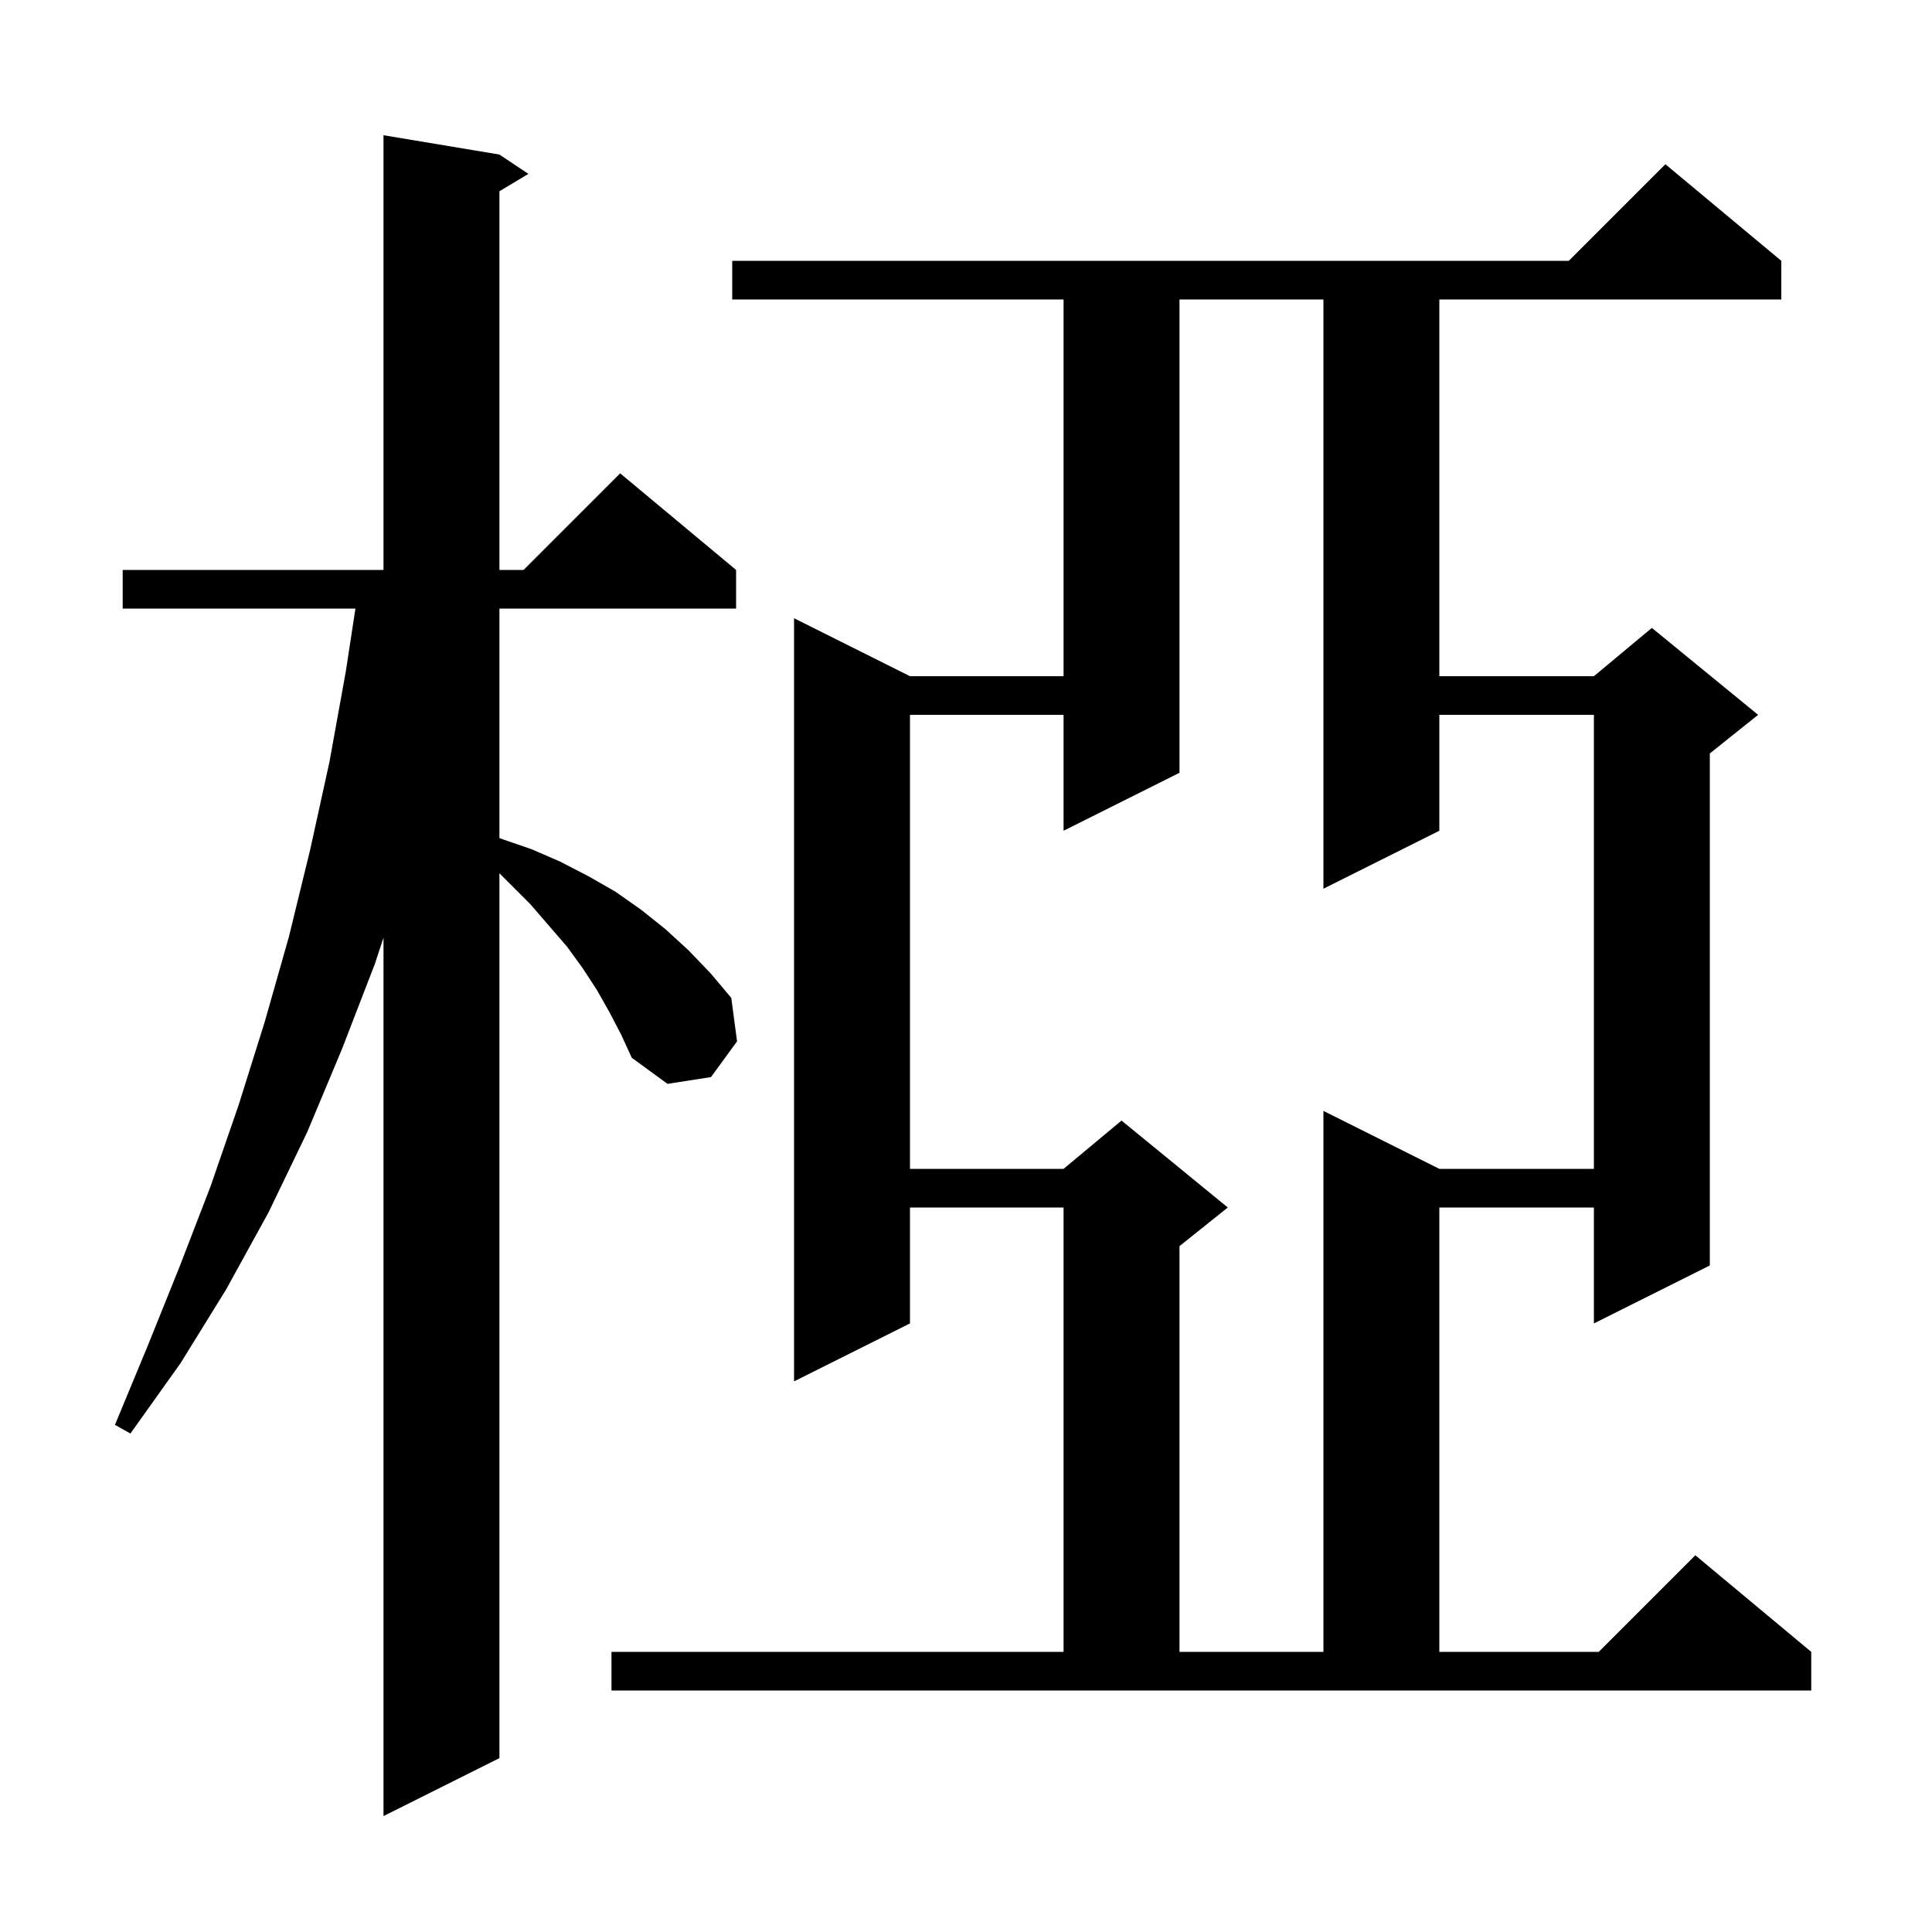 <svg xmlns="http://www.w3.org/2000/svg" xmlns:xlink="http://www.w3.org/1999/xlink" version="1.1" baseProfile="full" viewBox="0 0 200 200" width="200" height="200">
<g fill="black">
<path d="M 63.1 104.8 L 61.8 102.5 L 60.3 100.2 L 58.7 98.0 L 54.9 93.6 L 51.7 90.4 L 51.7 182.0 L 39.7 188.0 L 39.7 97.07 L 38.8 99.8 L 35.4 108.6 L 31.8 117.2 L 27.8 125.5 L 23.4 133.5 L 18.7 141.1 L 13.5 148.4 L 11.9 147.5 L 15.3 139.3 L 18.6 131.1 L 21.8 122.8 L 24.7 114.4 L 27.4 105.8 L 29.9 97.0 L 32.1 88.0 L 34.1 78.9 L 35.8 69.5 L 36.794 63.0 L 12.7 63.0 L 12.7 59.0 L 39.7 59.0 L 39.7 14.0 L 51.7 16.0 L 54.7 18.0 L 51.7 19.8 L 51.7 59.0 L 54.2 59.0 L 64.2 49.0 L 76.2 59.0 L 76.2 63.0 L 51.7 63.0 L 51.7 86.763 L 51.8 86.8 L 55.0 87.9 L 58.0 89.2 L 60.9 90.7 L 63.7 92.3 L 66.4 94.2 L 68.9 96.2 L 71.3 98.4 L 73.6 100.8 L 75.7 103.3 L 76.3 107.8 L 73.6 111.5 L 69.1 112.2 L 65.4 109.5 L 64.3 107.1 Z M 63.3 171.0 L 110.1 171.0 L 110.1 125.0 L 94.2 125.0 L 94.2 137.0 L 82.2 143.0 L 82.2 64.0 L 94.2 70.0 L 110.1 70.0 L 110.1 31.0 L 75.8 31.0 L 75.8 27.0 L 162.4 27.0 L 172.4 17.0 L 184.4 27.0 L 184.4 31.0 L 149.0 31.0 L 149.0 70.0 L 165.0 70.0 L 171.0 65.0 L 182.0 74.0 L 177.0 78.0 L 177.0 131.0 L 165.0 137.0 L 165.0 125.0 L 149.0 125.0 L 149.0 171.0 L 165.5 171.0 L 175.5 161.0 L 187.5 171.0 L 187.5 175.0 L 63.3 175.0 Z M 122.1 31.0 L 122.1 80.0 L 110.1 86.0 L 110.1 74.0 L 94.2 74.0 L 94.2 121.0 L 110.1 121.0 L 116.1 116.0 L 127.1 125.0 L 122.1 129.0 L 122.1 171.0 L 137.0 171.0 L 137.0 115.0 L 149.0 121.0 L 165.0 121.0 L 165.0 74.0 L 149.0 74.0 L 149.0 86.0 L 137.0 92.0 L 137.0 31.0 Z " />
</g>
</svg>
